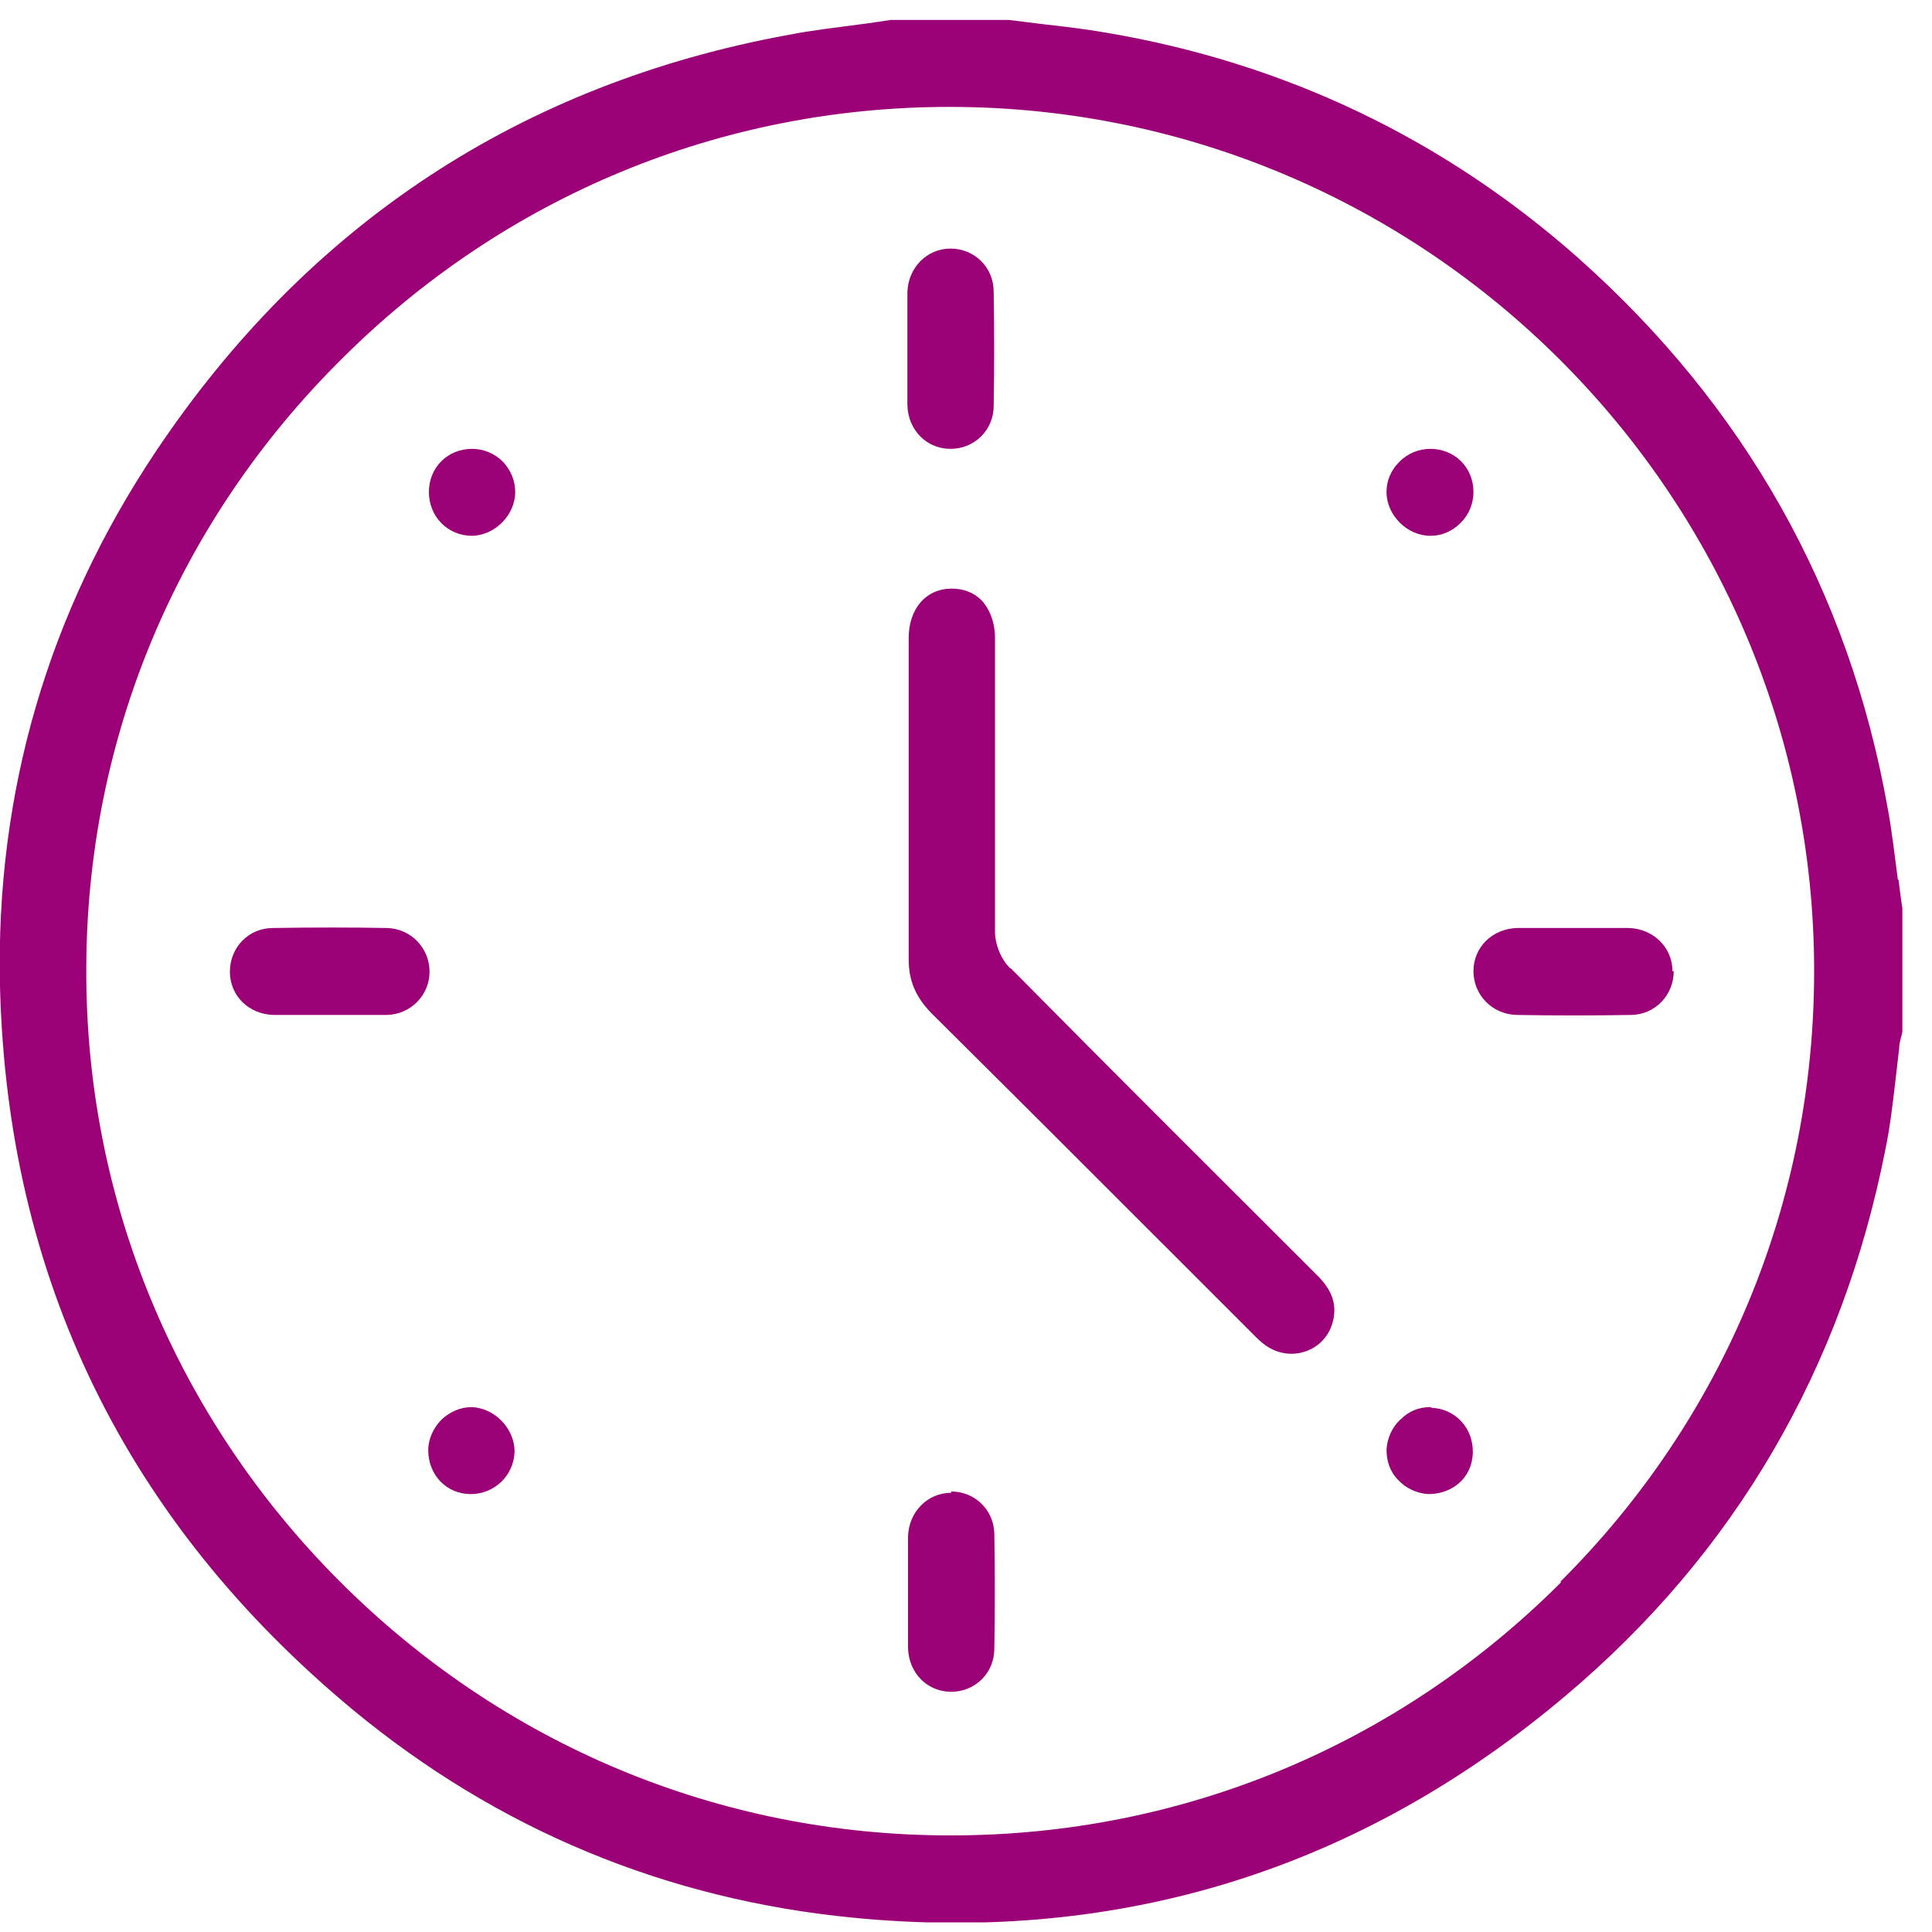 <svg width="30" height="30" viewBox="0 0 30 30" fill="none" xmlns="http://www.w3.org/2000/svg">
<g clip-path="url(#clip0_2724_47755)">
<path d="M29.47 13.66C29.42 13.29 29.38 12.91 29.31 12.54C28.71 9.17 27.09 6.3 24.5 4C22.42 2.16 19.96 0.98 17.19 0.51C16.85 0.45 16.5 0.41 16.15 0.37L15.67 0.31H13.83C13.69 0.33 13.51 0.36 13.34 0.38C12.97 0.43 12.61 0.47 12.25 0.54C8.1 1.3 4.79 3.47 2.42 7.01C0.75 9.51 -0.07 12.3 0 15.31C0.11 19.84 1.95 23.62 5.48 26.55C7.73 28.41 10.35 29.5 13.27 29.78C17.42 30.18 21.12 29.02 24.3 26.34C26.94 24.12 28.61 21.25 29.28 17.83C29.35 17.49 29.39 17.14 29.43 16.8C29.45 16.63 29.47 16.45 29.49 16.28C29.49 16.21 29.51 16.14 29.53 16.07L29.55 15.98V14.16C29.52 13.99 29.5 13.82 29.48 13.66H29.47ZM24.24 24.57C21.7 27.11 18.34 28.5 14.77 28.5H14.75C11.17 28.5 7.8 27.09 5.26 24.54C2.73 22 1.33 18.63 1.34 15.06C1.34 11.48 2.75 8.11 5.3 5.58C7.83 3.05 11.19 1.66 14.74 1.66H14.78C22.17 1.68 28.17 7.7 28.17 15.08C28.17 18.66 26.77 22.03 24.23 24.56L24.24 24.57Z" fill="#9B0077"/>
<path d="M15.68 15.03C15.54 14.89 15.45 14.66 15.45 14.46C15.45 13.42 15.45 12.38 15.45 11.34V9.9C15.45 9.67 15.37 9.46 15.24 9.32C15.12 9.2 14.96 9.14 14.78 9.14C14.38 9.14 14.11 9.45 14.11 9.91C14.11 10.5 14.11 11.08 14.11 11.67V13.16C14.11 13.74 14.11 14.31 14.11 14.89C14.11 15.22 14.21 15.47 14.46 15.73C15.68 16.94 16.9 18.16 18.11 19.37L19.44 20.7C19.52 20.78 19.58 20.84 19.65 20.89C19.85 21.03 20.09 21.06 20.31 20.97C20.53 20.88 20.67 20.69 20.71 20.46C20.75 20.22 20.67 20.01 20.43 19.78C18.85 18.2 17.27 16.63 15.7 15.04L15.68 15.03Z" fill="#9B0077"/>
<path d="M14.09 4.56C14.09 4.76 14.09 4.96 14.09 5.16V5.43V5.7C14.09 5.9 14.09 6.1 14.09 6.29C14.1 6.68 14.39 6.97 14.76 6.97C15.13 6.97 15.43 6.68 15.43 6.3C15.44 5.71 15.44 5.11 15.43 4.53C15.43 4.15 15.13 3.86 14.76 3.86C14.39 3.86 14.1 4.16 14.09 4.54V4.56Z" fill="#9B0077"/>
<path d="M6.67 15.09C6.67 14.72 6.38 14.42 6.01 14.41C5.45 14.4 4.87 14.4 4.24 14.41C3.86 14.41 3.57 14.71 3.57 15.09C3.57 15.46 3.86 15.75 4.25 15.76C4.45 15.76 4.65 15.76 4.85 15.76H5.12H5.42C5.62 15.76 5.82 15.76 6.01 15.76C6.38 15.75 6.67 15.45 6.67 15.09Z" fill="#9B0077"/>
<path d="M25.97 15.08C25.97 14.71 25.67 14.42 25.29 14.41C25.09 14.41 24.89 14.41 24.68 14.41H24.42H24.16C24.07 14.41 23.99 14.41 23.9 14.41C23.79 14.41 23.67 14.41 23.56 14.41C23.17 14.42 22.88 14.71 22.88 15.08C22.88 15.45 23.17 15.75 23.55 15.76C24.14 15.77 24.73 15.77 25.32 15.76C25.7 15.76 25.99 15.45 25.99 15.08H25.97Z" fill="#9B0077"/>
<path d="M14.77 23.18C14.4 23.18 14.11 23.48 14.1 23.86C14.1 24.06 14.1 24.26 14.1 24.46V24.73V25C14.1 25.2 14.1 25.4 14.1 25.59C14.11 25.98 14.4 26.27 14.77 26.27C15.14 26.27 15.44 25.98 15.44 25.6C15.45 25.03 15.45 24.43 15.44 23.83C15.44 23.45 15.14 23.16 14.77 23.16V23.18Z" fill="#9B0077"/>
<path d="M22.23 21.85C22.23 21.85 22.21 21.85 22.2 21.85C22.04 21.85 21.88 21.91 21.76 22.03C21.62 22.15 21.54 22.33 21.53 22.51C21.53 22.68 21.58 22.85 21.71 22.98C21.83 23.11 22 23.19 22.18 23.2C22.56 23.2 22.86 22.94 22.87 22.56C22.88 22.18 22.6 21.87 22.22 21.86L22.23 21.85Z" fill="#9B0077"/>
<path d="M7.32 8.32C7.68 8.32 8 8 8 7.64C8 7.46 7.93 7.3 7.81 7.17C7.68 7.04 7.51 6.97 7.33 6.97C6.95 6.97 6.66 7.26 6.66 7.64C6.66 8.02 6.95 8.32 7.33 8.32H7.32Z" fill="#9B0077"/>
<path d="M21.53 7.64C21.53 8 21.85 8.32 22.21 8.32C22.39 8.32 22.55 8.25 22.68 8.12C22.81 7.99 22.88 7.82 22.88 7.64C22.88 7.26 22.59 6.97 22.21 6.97C22.03 6.97 21.86 7.04 21.73 7.17C21.6 7.3 21.53 7.46 21.53 7.64Z" fill="#9B0077"/>
<path d="M7.32 21.85C7.15 21.85 6.99 21.92 6.86 22.04C6.73 22.17 6.65 22.34 6.65 22.52C6.65 22.9 6.93 23.2 7.31 23.2C7.68 23.2 7.98 22.91 7.99 22.54C7.99 22.18 7.68 21.86 7.32 21.85Z" fill="#9B0077"/>
</g>
<defs>
<clipPath id="clip0_2724_47755">
<rect width="29.54" height="29.54" fill="white" transform="translate(0 0.31)"/>
</clipPath>
</defs>
</svg>

